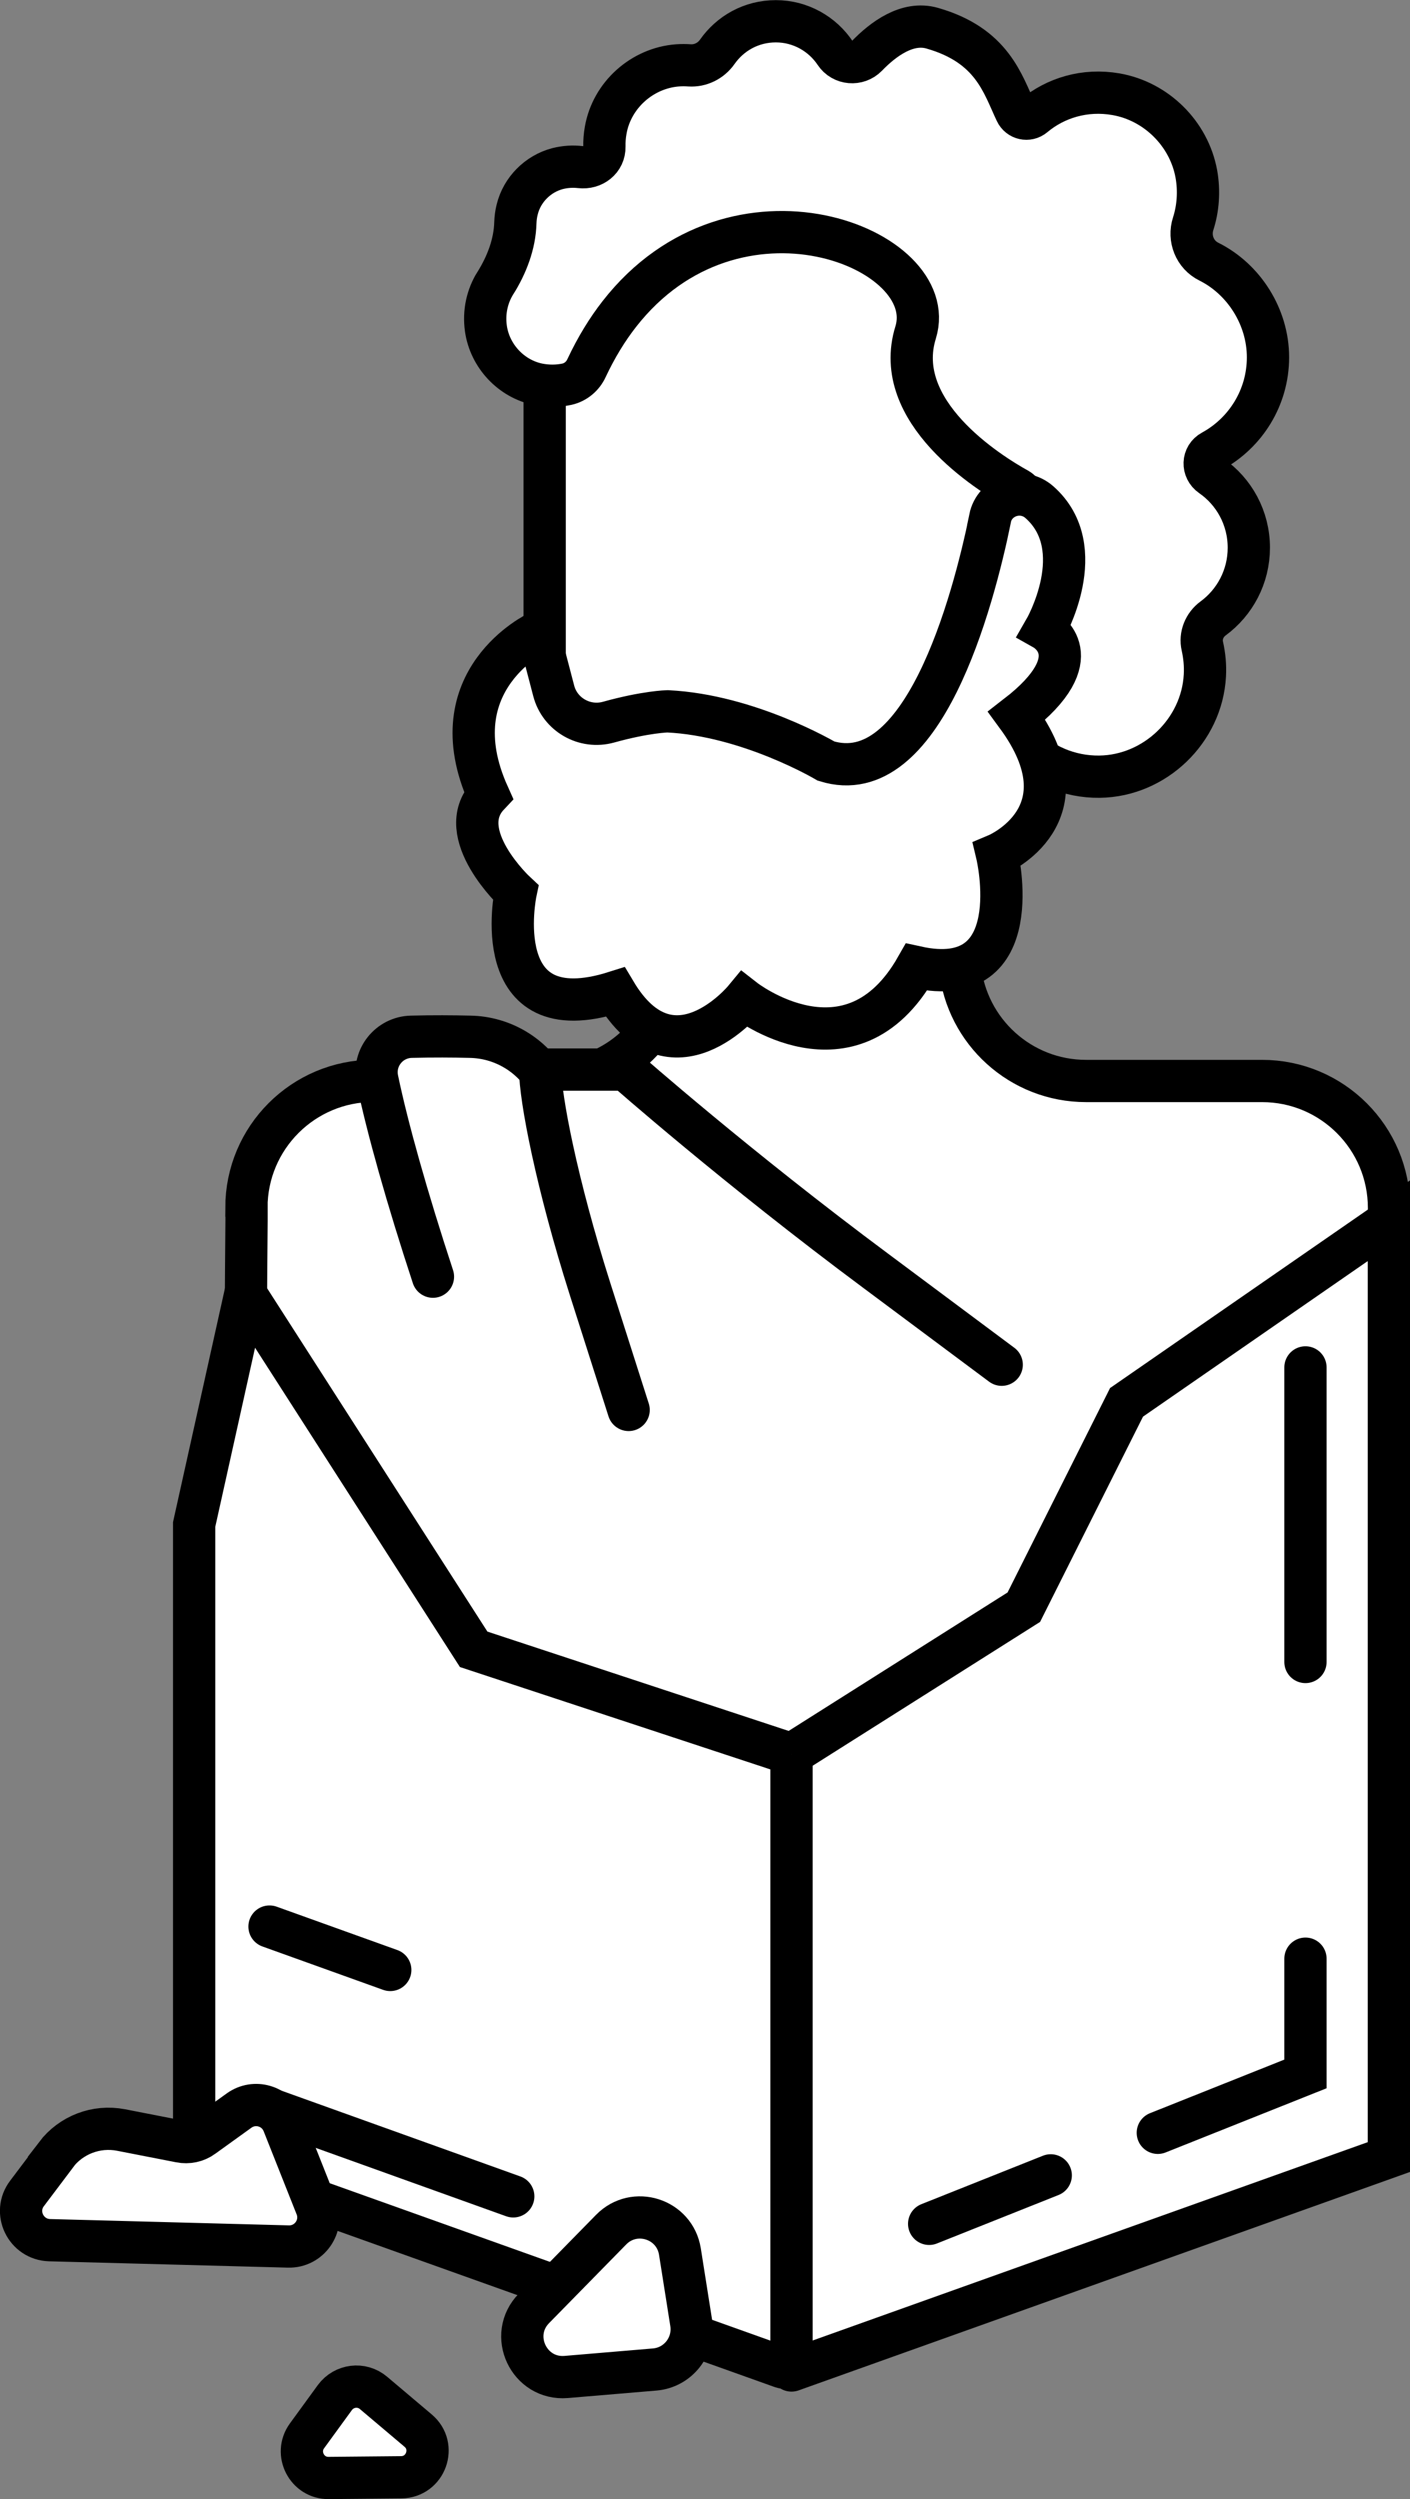 <?xml version="1.0" encoding="UTF-8"?>
<svg id="Layer_2" xmlns="http://www.w3.org/2000/svg" viewBox="0 0 100.08 177.39">
    <rect x="0" y="0" width="100.08" height="177.39" fill="#808080" stroke="none"/>
    <defs>
        <style>
            .cls-1 {
            fill: #fff;
            stroke: #000;
            stroke-linecap: round;
            stroke-miterlimit: 10;
            stroke-width: 3px;
            }
        </style>
    </defs>
    <g id="Layer_2-2" data-name="Layer_2">
        <g>
            <g>
                <g>
                    <path class="cls-1"
                          d="M17.5,85.74v.91s-.19,19.61,0,30.23c2.7,1.7,29.4,13.06,31.96,13.06h17.45c2.94,0,14.31-24.07,16.98-25.78.04-.03.08-.05.11-.07,11.31-7.27,14.59-17.44,14.59-17.44v-.91c0-4.97-4.03-9.01-9.01-9.01h-12.49c-4.64,0-8.47-3.51-8.95-8.03-.03-.32-.05-.65-.05-.98v-9.05s-4.61-.52-4.61-.52l-4.29-.49v-.26s-1.15.13-1.15.13l-1.14-.13v.26l-8.9,1.01v9.05c0,2.01-.66,3.87-1.78,5.37-.9,1.21-2.09,2.19-3.48,2.82-1.14.52-2.41.81-3.75.81h-12.49c-4.97,0-9.01,4.03-9.01,9.01Z"/>
                    <g>
                        <path class="cls-1"
                              d="M30.73,90.62c-1.83-5.57-3.24-10.58-3.95-14-.32-1.54.84-2.99,2.41-3.03s2.94-.03,4.17,0c2.3.04,4.4,1.29,5.53,3.29"/>
                        <path class="cls-1"
                              d="M71.1,96.87l-8.88-6.62c-9.92-7.37-17.81-14.33-17.81-14.33h-6.07c0,1.98,1.15,8.04,3.54,15.57l2.74,8.59"/>
                    </g>
                    <g>
                        <polygon class="cls-1"
                                 points="38.66 23.08 38.66 55.06 48.6 61.35 59.71 62.15 66.4 55.06 77.5 25.36 60.38 11.92 45.26 14.79 38.66 23.08"/>
                        <path class="cls-1"
                              d="M35.16,20.09c-.57.92-.84,2.04-.67,3.24.28,1.94,1.79,3.56,3.71,3.95.7.14,1.4.13,2.05-.01.61-.14,1.12-.57,1.38-1.14h0c.69-1.47,1.47-2.74,2.32-3.83,8.21-10.54,22.89-4.7,21.04,1.3-1.74,5.61,5.13,9.94,7.26,11.12.35.2.51.61.39.99l-1.96,5.96,1.03,5.87-1.35-.4h0c-.22,4.41,3.31,8.04,7.68,7.99,3.93-.05,7.27-3.26,7.48-7.18.04-.72-.03-1.42-.18-2.09-.17-.74.15-1.51.76-1.96,1.54-1.13,2.54-2.96,2.54-5.02,0-2.12-1.05-3.99-2.67-5.11-.64-.45-.62-1.38.07-1.75,2.36-1.29,3.96-3.79,3.96-6.66s-1.71-5.55-4.2-6.79c-.99-.49-1.45-1.64-1.11-2.69s.45-2.3.22-3.56c-.53-2.84-2.84-5.13-5.69-5.63-2.22-.39-4.31.26-5.84,1.54-.42.35-1.04.21-1.27-.28-.94-1.98-1.67-4.73-5.95-5.95-1.75-.5-3.46.76-4.63,1.97-.64.66-1.74.57-2.25-.2-.91-1.36-2.46-2.26-4.21-2.26s-3.24.86-4.16,2.17c-.45.64-1.19,1.01-1.97.96-.28-.02-.56-.02-.85,0-2.52.19-4.67,2.12-5.1,4.61-.07.39-.1.78-.09,1.16.02.93-.8,1.56-1.72,1.45-.51-.06-1.06-.03-1.61.11-1.4.37-2.52,1.5-2.86,2.9-.08.31-.12.63-.13.93-.04,1.53-.61,3-1.42,4.3Z"/>
                        <path class="cls-1"
                              d="M70.28,36.81c-1.22,5.93-4.78,19.35-11.65,17.21,0,0-5.47-3.25-11.25-3.53,0,0-1.53.03-4.19.77-1.69.47-3.45-.53-3.89-2.23l-1.09-4.17s-7.23,3.38-3.54,11.58c-2.57,2.73,1.93,6.91,1.93,6.91,0,0-2.09,9.97,7.07,7.07,4.02,6.75,9.16.53,9.16.53,0,0,7.56,5.9,12.22-2.3,8.04,1.77,5.72-7.99,5.72-7.99,0,0,6.6-2.78,1.4-9.86,5.41-4.18,1.99-6.11,1.99-6.11,0,0,3.33-5.77-.39-9.05-1.23-1.08-3.17-.45-3.5,1.16Z"/>
                    </g>
                </g>
                <g>
                    <polyline class="cls-1"
                              points="56.18 168.26 98.58 153.11 98.58 86.65 79.96 99.54 72.67 114.08 56.18 124.51"/>
                    <path class="cls-1"
                          d="M56.18,124.51v43.04c0,.35-.35.59-.67.48l-41.4-14.79c-.2-.07-.33-.26-.33-.48v-44.55l3.64-16.39,16.2,25.25,22.56,7.44Z"/>
                </g>
                <line class="cls-1" x1="74.58" y1="154.41" x2="65.95" y2="157.85"/>
                <polyline class="cls-1" points="92.66 139.03 92.66 147.21 82.18 151.39"/>
                <line class="cls-1" x1="92.66" y1="97.06" x2="92.66" y2="117.97"/>
                <line class="cls-1" x1="18.97" y1="149.63" x2="36.43" y2="155.9"/>
                <line class="cls-1" x1="19.13" y1="136.75" x2="27.7" y2="139.83"/>
            </g>
            <path class="cls-1"
                  d="M43.38,158.26l-5.48,5.59c-1.86,1.9-.36,5.09,2.29,4.87l6.28-.53c1.66-.14,2.85-1.66,2.59-3.31l-.8-5.06c-.37-2.33-3.23-3.24-4.88-1.56Z"/>
            <path class="cls-1"
                  d="M23.34,175.89l5.14-.05c1.75-.02,2.53-2.2,1.19-3.32l-3.16-2.67c-.84-.71-2.09-.55-2.74.33l-1.98,2.72c-.91,1.25,0,3.01,1.54,2.99Z"/>
            <path class="cls-1"
                  d="M3.97,152.97l-2.05,2.72c-1.02,1.34-.09,3.27,1.6,3.32l16.95.45c1.48.04,2.53-1.45,1.98-2.83l-2.34-5.9c-.5-1.26-2.04-1.71-3.14-.92l-2.57,1.85c-.46.34-1.05.46-1.61.35l-4.2-.82c-1.76-.34-3.55.35-4.63,1.77Z"/>
        </g>
    </g>
</svg>
